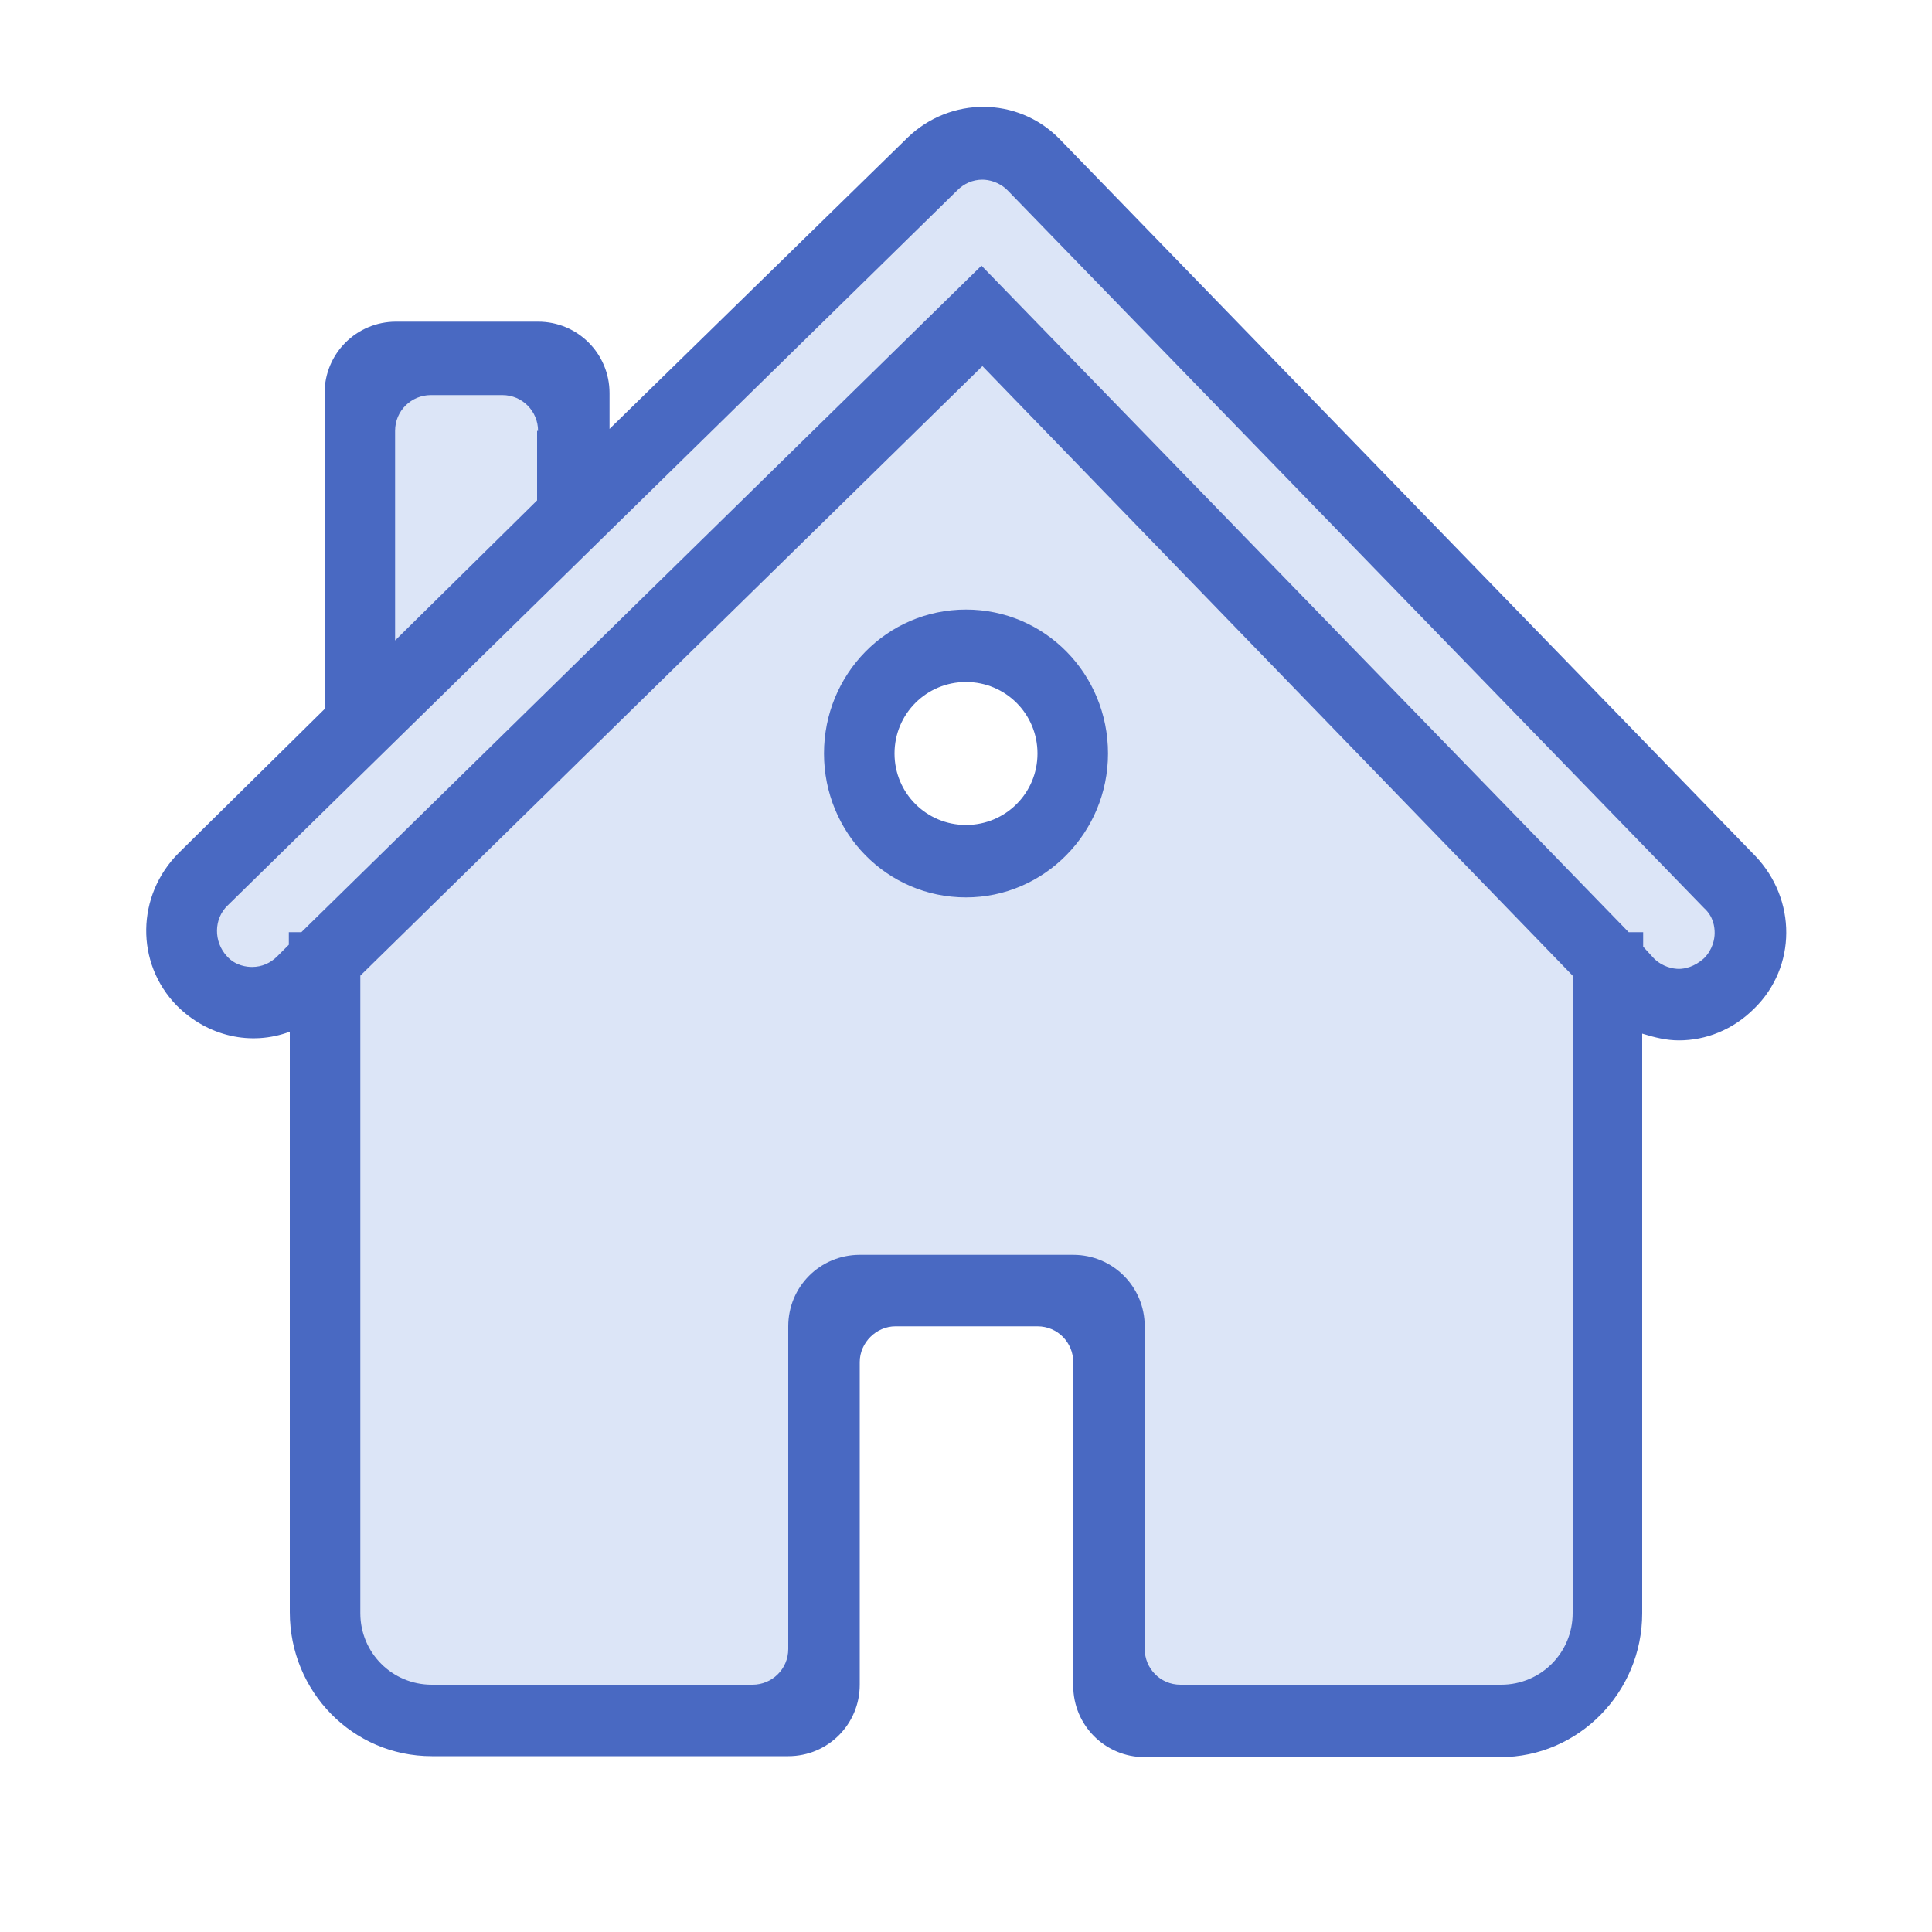 <?xml version="1.0" standalone="no"?><!DOCTYPE svg PUBLIC "-//W3C//DTD SVG 1.1//EN" "http://www.w3.org/Graphics/SVG/1.1/DTD/svg11.dtd"><svg t="1711555945965" class="icon" viewBox="0 0 1024 1024" version="1.1" xmlns="http://www.w3.org/2000/svg" p-id="9024" xmlns:xlink="http://www.w3.org/1999/xlink" width="200" height="200"><path d="M138.24 523.264l382.976-365.568 353.28 365.568h34.816l18.432-37.888-394.752-404.48-52.736 14.336-390.656 392.192 25.6 32.256zM190.976 194.048H291.84l11.264 62.976-11.264 25.6L209.92 361.472l-18.944-17.408z" fill="#DCE5F7" p-id="9025"></path><path d="M519.68 169.984L173.056 512 163.84 852.48l27.136 50.176 218.624 7.68 27.136-11.264v-184.32l16.384-26.624 82.944-4.096 51.2 21.504 7.68 194.56 64 10.24 174.08-7.68 15.36-46.08v-343.04l-328.704-343.552z m-5.12 288.768c-31.232 0-56.832-25.088-56.832-56.832s25.088-56.832 56.832-56.832 56.832 25.088 56.832 56.832-25.6 56.832-56.832 56.832z" fill="#DCE5F7" p-id="9026"></path><path d="M929.792 534.528c-11.264 11.264-25.6 16.896-39.936 16.896-6.656 0-12.8-1.536-19.456-3.584v307.2c0 41.984-33.792 76.288-75.264 76.288h-188.416c-20.992 0-37.888-16.896-37.888-37.888V721.92c0-10.24-8.192-18.944-18.944-18.944h-75.264c-10.24 0-18.944 8.704-18.944 18.944v171.008c0 20.992-16.896 37.888-37.888 37.888H228.864c-41.984 0-75.264-34.304-75.264-76.288V546.816c-20.48 7.68-43.52 2.56-59.904-13.824-22.016-22.528-21.504-58.368 1.024-80.896l77.312-76.288v-167.424c0-20.992 16.896-37.888 37.888-37.888h75.264c20.992 0 37.888 16.896 37.888 37.888v18.944L481.28 72.704c22.528-21.504 57.856-21.504 79.872 0.512l369.152 380.416c22.016 23.04 22.016 58.88-0.512 80.896z m-700.928 358.4h169.984c10.24 0 18.944-8.192 18.944-18.944V702.976c0-20.992 16.896-37.888 37.888-37.888h113.152c20.992 0 37.888 16.896 37.888 37.888v171.008c0 10.24 8.192 18.944 18.944 18.944h169.984c20.992 0 37.888-16.896 37.888-37.888V517.12l-312.832-323.072L190.976 517.12v337.92c0 20.992 16.896 37.888 37.888 37.888z m56.32-664.576c0-10.24-8.192-18.944-18.944-18.944h-37.888c-10.24 0-18.944 8.192-18.944 18.944v111.104l75.264-74.24v-36.864h0.512zM903.168 481.28l-369.152-380.416c-4.608-4.608-10.24-5.632-13.312-5.632-5.12 0-9.728 2.048-13.312 5.632l-386.56 378.88c-7.68 7.168-7.68 19.456-0.512 27.136 4.608 5.12 10.752 5.632 13.312 5.632 5.12 0 9.728-2.048 13.312-5.632l6.144-6.144v-6.656h6.656l360.448-353.28 343.04 353.28h7.68V501.76l5.632 6.144c4.608 4.608 10.24 5.632 13.312 5.632 3.072 0 8.192-1.024 13.312-5.632 4.608-4.608 5.632-10.24 5.632-13.312 0-3.072-0.512-8.704-5.632-13.312zM512 323.072c41.984 0 75.264 34.304 75.264 76.288s-33.792 76.288-75.264 76.288c-41.984 0-75.264-34.304-75.264-76.288S470.016 323.072 512 323.072z m0 114.176c20.992 0 37.888-16.896 37.888-37.888S532.992 361.472 512 361.472c-20.992 0-37.888 16.896-37.888 37.888s16.896 37.888 37.888 37.888z" fill="#4969C2" p-id="9027"></path></svg>